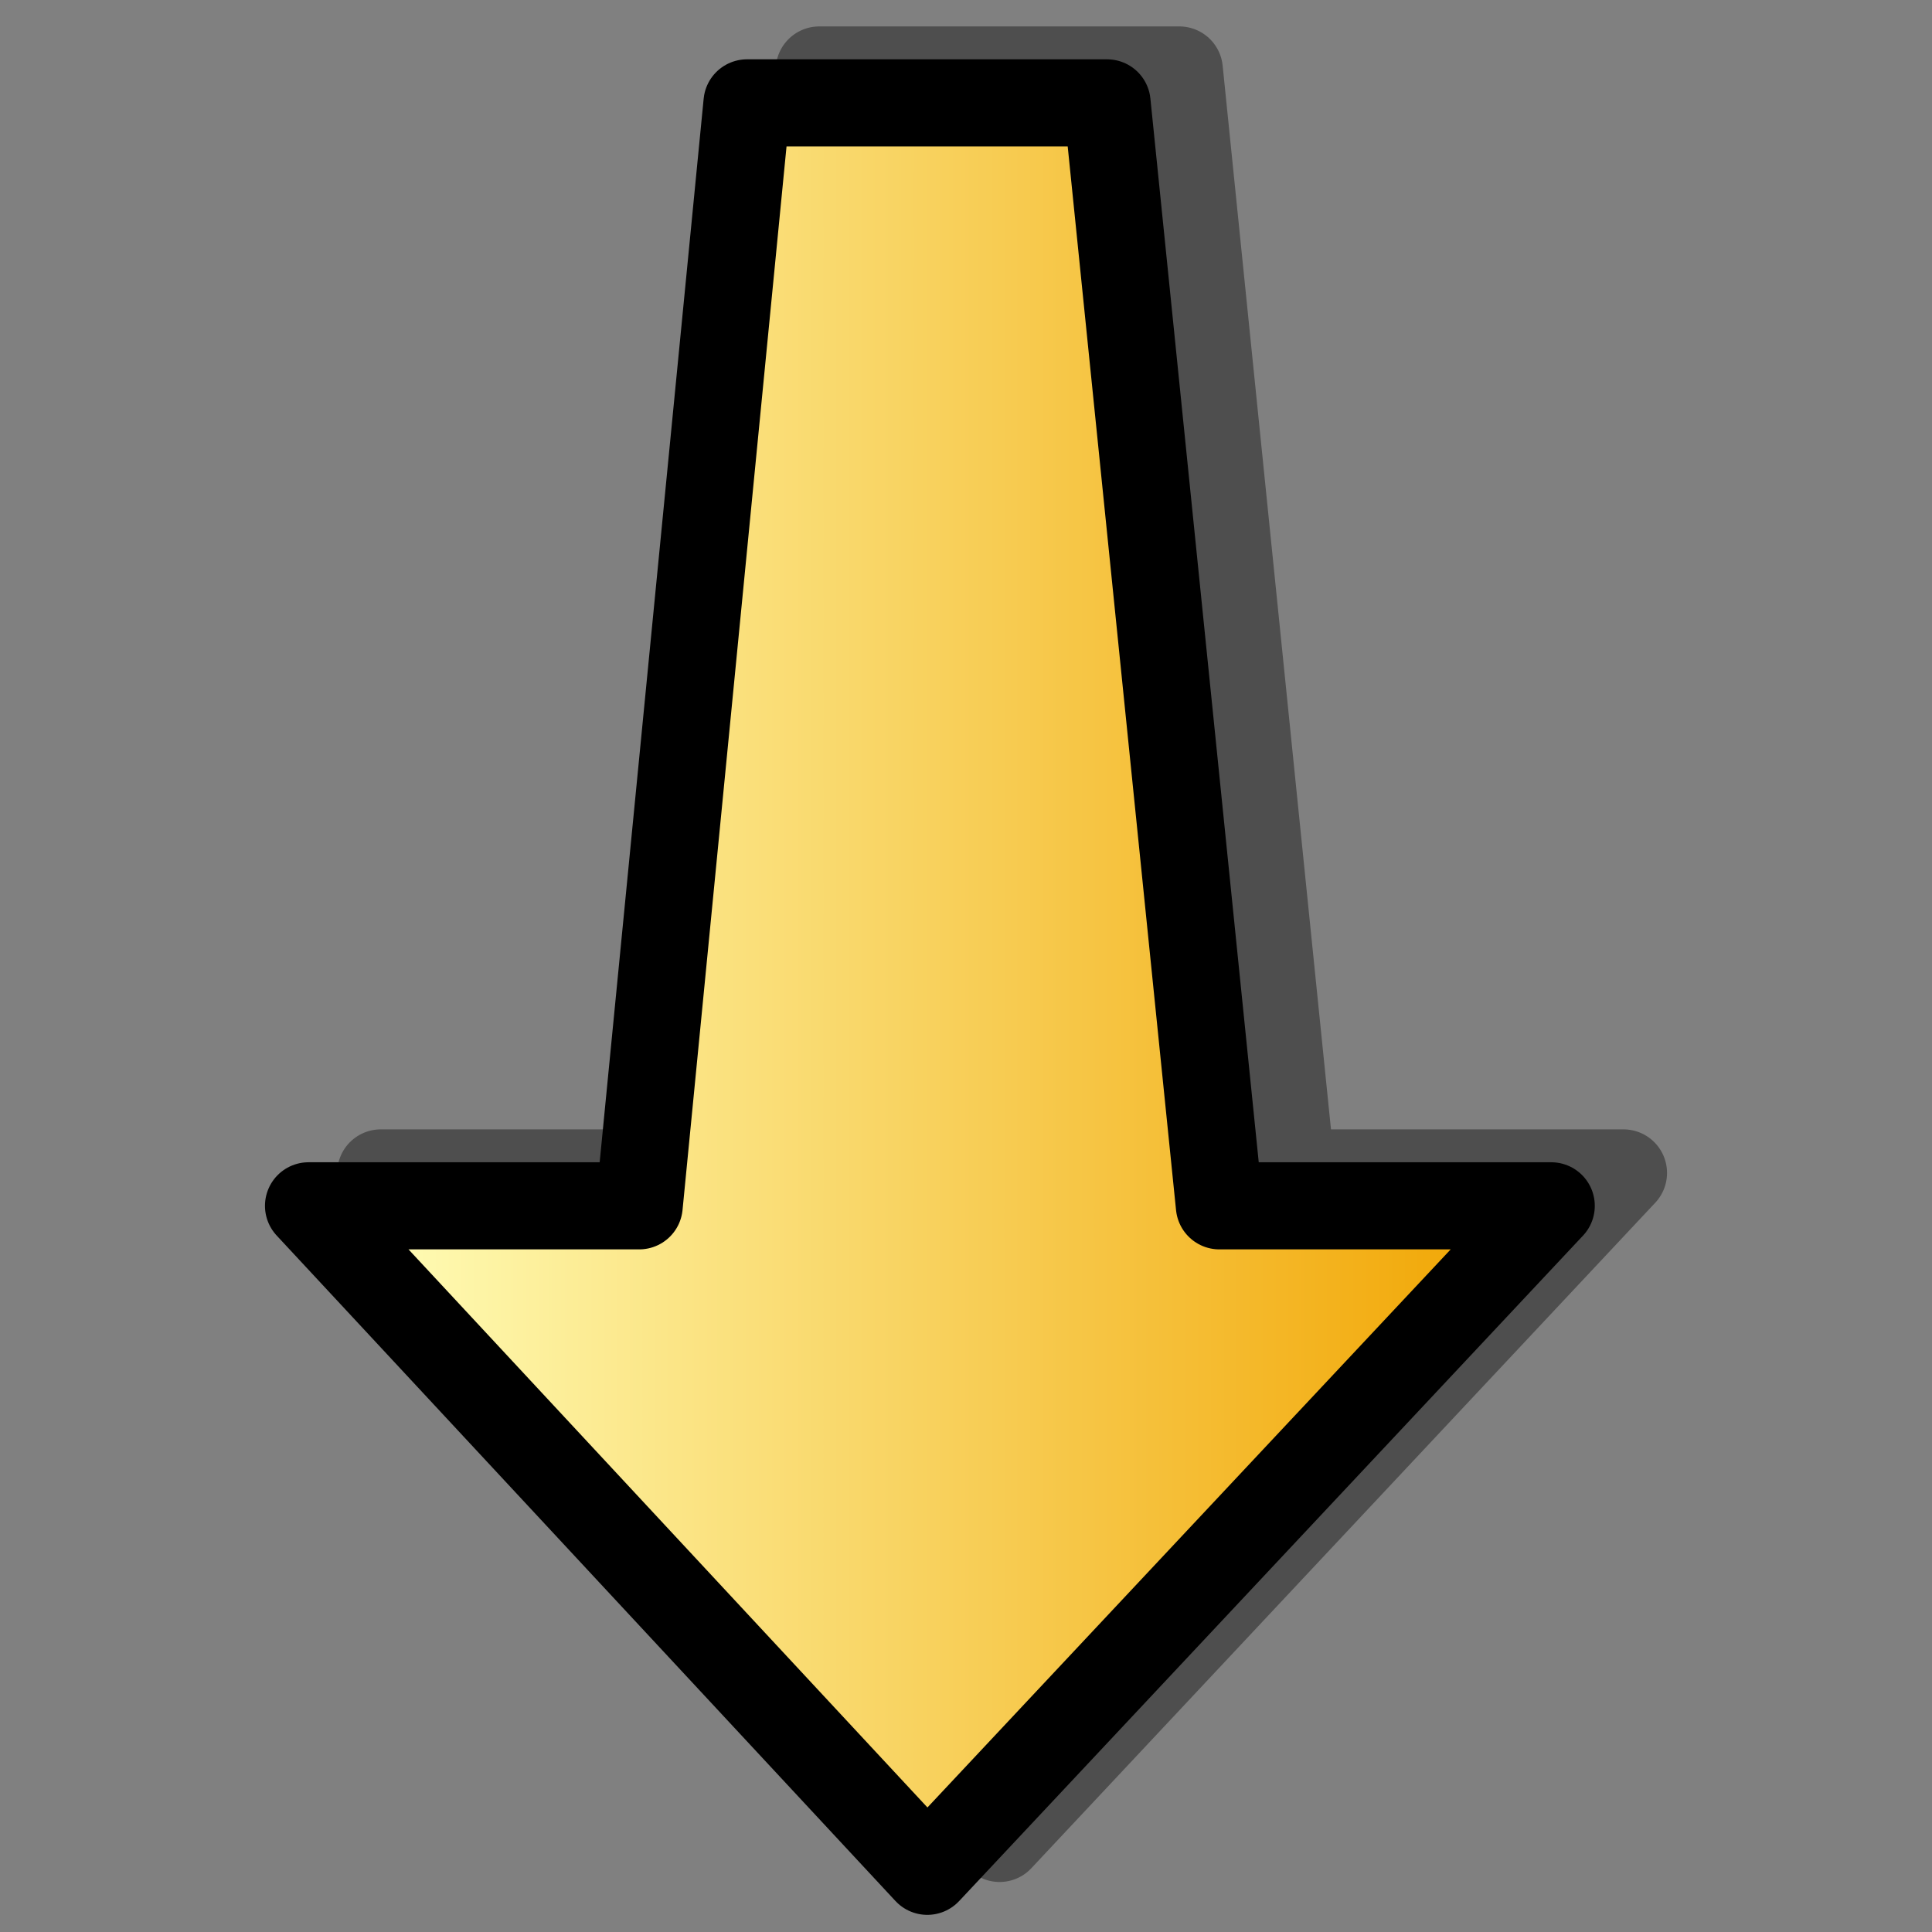 <?xml version="1.0" encoding="UTF-8" standalone="no"?>
<!-- Created with Inkscape (http://www.inkscape.org/) -->
<svg
   xmlns:dc="http://purl.org/dc/elements/1.1/"
   xmlns:cc="http://web.resource.org/cc/"
   xmlns:rdf="http://www.w3.org/1999/02/22-rdf-syntax-ns#"
   xmlns:svg="http://www.w3.org/2000/svg"
   xmlns="http://www.w3.org/2000/svg"
   xmlns:xlink="http://www.w3.org/1999/xlink"
   xmlns:sodipodi="http://sodipodi.sourceforge.net/DTD/sodipodi-0.dtd"
   xmlns:inkscape="http://www.inkscape.org/namespaces/inkscape"
   width="128"
   height="128"
   id="svg2"
   sodipodi:version="0.32"
   inkscape:version="0.45"
   version="1.0"
   sodipodi:docbase="/home/matevz/canorus/trunk/src/ui/images"
   sodipodi:docname="up.svg"
   inkscape:output_extension="org.inkscape.output.svg.inkscape"
   sodipodi:modified="true">
  <rect width="100%" height="100%" fill="#808080" stroke="none"/>
  <defs
     id="defs4">
    <linearGradient
       id="linearGradient3143">
      <stop
         style="stop-color:#ffffbc;stop-opacity:1;"
         offset="0"
         id="stop3145" />
      <stop
         style="stop-color:#f1a400;stop-opacity:1;"
         offset="1"
         id="stop3147" />
    </linearGradient>
    <linearGradient
       inkscape:collect="always"
       xlink:href="#linearGradient3143"
       id="linearGradient6085"
       gradientUnits="userSpaceOnUse"
       gradientTransform="matrix(1.221,0,0,1.091,-16.087,-7.217)"
       x1="32.79"
       y1="64.552"
       x2="96.571"
       y2="64.552" />
  </defs>
  <sodipodi:namedview
     id="base"
     pagecolor="#ffffff"
     bordercolor="#666666"
     borderopacity="1.0"
     gridtolerance="10000"
     guidetolerance="10"
     objecttolerance="10"
     inkscape:pageopacity="0.0"
     inkscape:pageshadow="2"
     inkscape:zoom="2.6516504"
     inkscape:cx="120.1642"
     inkscape:cy="28.852127"
     inkscape:document-units="px"
     inkscape:current-layer="layer1"
     width="128px"
     height="128px"
     inkscape:window-width="1600"
     inkscape:window-height="1179"
     inkscape:window-x="0"
     inkscape:window-y="0" />
  <g
     inkscape:label="Layer 1"
     inkscape:groupmode="layer"
     id="layer1">
    <g
       id="g6081"
       transform="matrix(1,0,0,-1,-1.489,128.616)">
      <path
         sodipodi:nodetypes="cccccccc"
         id="path5108"
         d="M 26.716,50.906 L 48.622,50.906 L 55.767,123.979 L 79.621,123.979 L 87.063,50.906 L 109.048,50.906 L 67.713,6.816 L 26.716,50.906 z "
         style="fill:none;fill-opacity:0.2;fill-rule:evenodd;stroke:#000000;stroke-width:5.772;stroke-linecap:round;stroke-linejoin:round;stroke-miterlimit:4;stroke-dasharray:none;stroke-opacity:0.392" />
      <path
         sodipodi:nodetypes="cccccccc"
         id="path2160"
         d="M 21.93,48.727 L 43.836,48.727 L 50.981,121.8 L 74.834,121.8 L 82.277,48.727 L 104.262,48.727 L 62.926,4.638 L 21.93,48.727 z "
         style="fill:url(#linearGradient6085);fill-opacity:1;fill-rule:evenodd;stroke:#000000;stroke-width:5.772;stroke-linecap:round;stroke-linejoin:round;stroke-miterlimit:4;stroke-dasharray:none;stroke-opacity:1" />
    </g>
  </g>
</svg>
